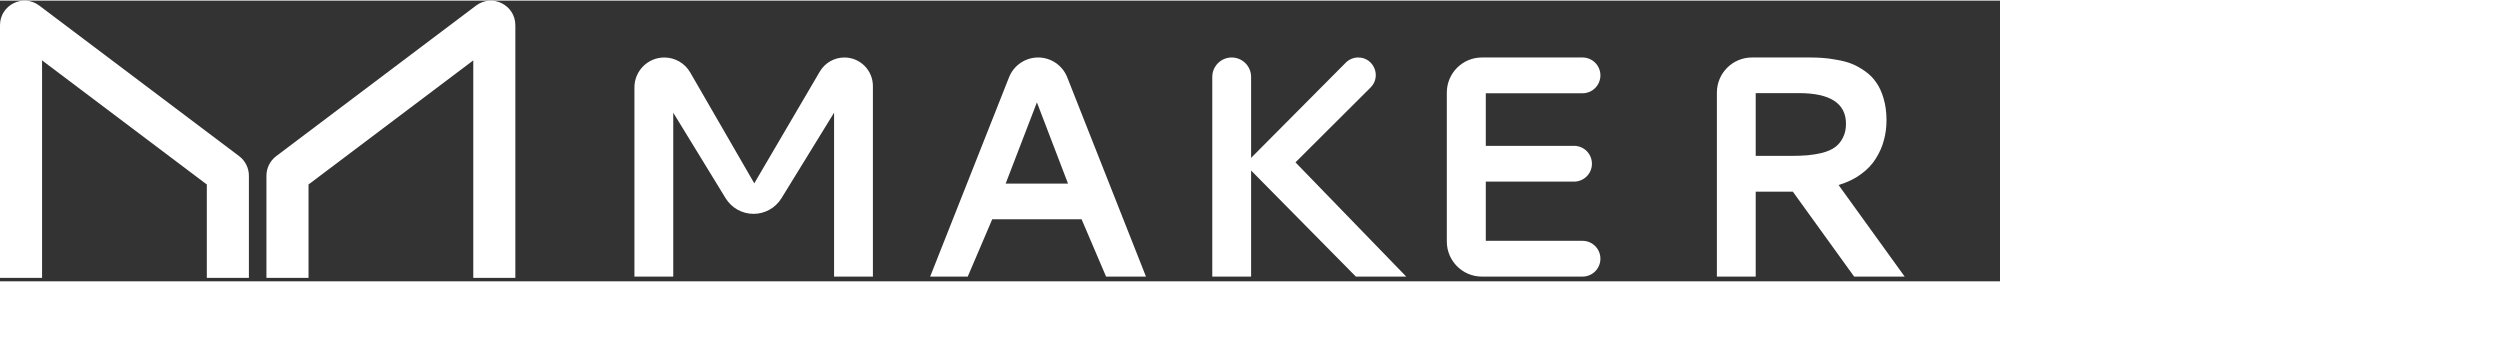 <svg
  width="142"
  height="20"
  viewBox="0 0 142.5 20"
  fill="none"
  xmlns="http://www.w3.org/2000/svg"
  transform="scale(0.8)"
>
  <rect x="0" y="0" width="142.5" height="20" fill="#333333" stroke="none"/>
  <path
    d="M2.997 4.258V19.752H0V1.753C0 0.31 1.647 -0.513 2.8 0.355L17.037 11.079C17.475 11.409 17.734 11.927 17.734 12.477V19.752H14.736V13.101L2.997 4.258Z"
    fill="#FFFFFF"
  />
  <path
    d="M15.721 19.752V4.258L3.982 13.101V19.752H0.984V12.477C0.984 11.927 1.243 11.409 1.681 11.079L15.918 0.355C17.07 -0.513 18.718 0.31 18.718 1.753V19.752H15.721Z"
    fill="#FFFFFF"
    transform="translate(18, 0)"
  />
  <path
    d="M2.333 0.752C1.157 0.752 0.203 1.707 0.203 2.884V16.364H2.969V4.686L6.698 10.776C7.123 11.47 7.877 11.893 8.69 11.893C9.5 11.893 10.253 11.472 10.678 10.781L14.428 4.686V16.364H17.194V2.785C17.194 1.663 16.285 0.752 15.163 0.752C14.443 0.752 13.776 1.134 13.411 1.756L8.742 9.717L4.177 1.817C3.796 1.158 3.093 0.752 2.333 0.752Z"
    fill="#FFFFFF"
    transform="translate(45, 3.3)"
  />
  <path
    fill-rule="evenodd"
    clip-rule="evenodd"
    d="M7.967 0.752C7.053 0.752 6.232 1.311 5.895 2.161L0.273 16.364H2.951L4.697 12.277H11.063L12.808 16.364H15.651L10.04 2.163C9.703 1.312 8.882 0.752 7.967 0.752ZM7.88 3.949L10.097 9.739H5.652L7.88 3.949Z"
    fill="#FFFFFF"
    transform="translate(66, 3.3)"
  />
  <path
    d="M3.141 7.904L9.887 1.12C10.122 0.885 10.44 0.752 10.773 0.752C11.887 0.752 12.444 2.102 11.655 2.889L6.302 8.223L14.194 16.363H10.605L3.141 8.805V16.363H0.375V2.136C0.375 1.372 0.994 0.752 1.758 0.752C2.522 0.752 3.141 1.372 3.141 2.136V7.904Z"
    fill="#FFFFFF"
    transform="translate(86, 3.3)"
  />
  <path
    d="M0.086 13.864C0.086 15.244 1.204 16.363 2.584 16.363H9.756C10.459 16.363 11.029 15.793 11.029 15.089C11.029 14.385 10.459 13.815 9.756 13.815H2.863V9.596H9.152C9.855 9.596 10.425 9.025 10.425 8.322C10.425 7.618 9.855 7.047 9.152 7.047H2.863V3.301H9.756C10.459 3.301 11.029 2.73 11.029 2.026C11.029 1.323 10.459 0.752 9.756 0.752H2.584C1.204 0.752 0.086 1.871 0.086 3.252V13.864Z"
    fill="#FFFFFF"
    transform="translate(103, 3.3)"
  />
  <path
    fill-rule="evenodd"
    clip-rule="evenodd"
    d="M12.413 5.224C12.413 5.722 12.351 6.198 12.226 6.652C12.109 7.099 11.919 7.531 11.655 7.948C11.399 8.366 11.044 8.739 10.591 9.069C10.144 9.399 9.614 9.655 8.999 9.838L13.708 16.364H10.108L5.739 10.31H3.094V16.364H0.328V3.252C0.328 1.872 1.446 0.752 2.826 0.752H6.969C7.298 0.752 7.598 0.763 7.869 0.785C8.147 0.8 8.48 0.844 8.867 0.917C9.263 0.983 9.61 1.075 9.91 1.192C10.217 1.309 10.532 1.481 10.854 1.708C11.184 1.935 11.454 2.203 11.666 2.51C11.886 2.811 12.065 3.195 12.204 3.664C12.343 4.125 12.413 4.645 12.413 5.224ZM3.094 3.29V7.762H5.64C6.08 7.762 6.467 7.747 6.804 7.718C7.141 7.688 7.488 7.63 7.847 7.542C8.205 7.447 8.498 7.319 8.725 7.157C8.959 6.996 9.149 6.773 9.296 6.487C9.449 6.202 9.526 5.865 9.526 5.477C9.526 4.019 8.403 3.29 6.156 3.29H3.094Z"
    fill="#FFFFFF"
    transform="translate(122, 3.3)"
  />
</svg>
